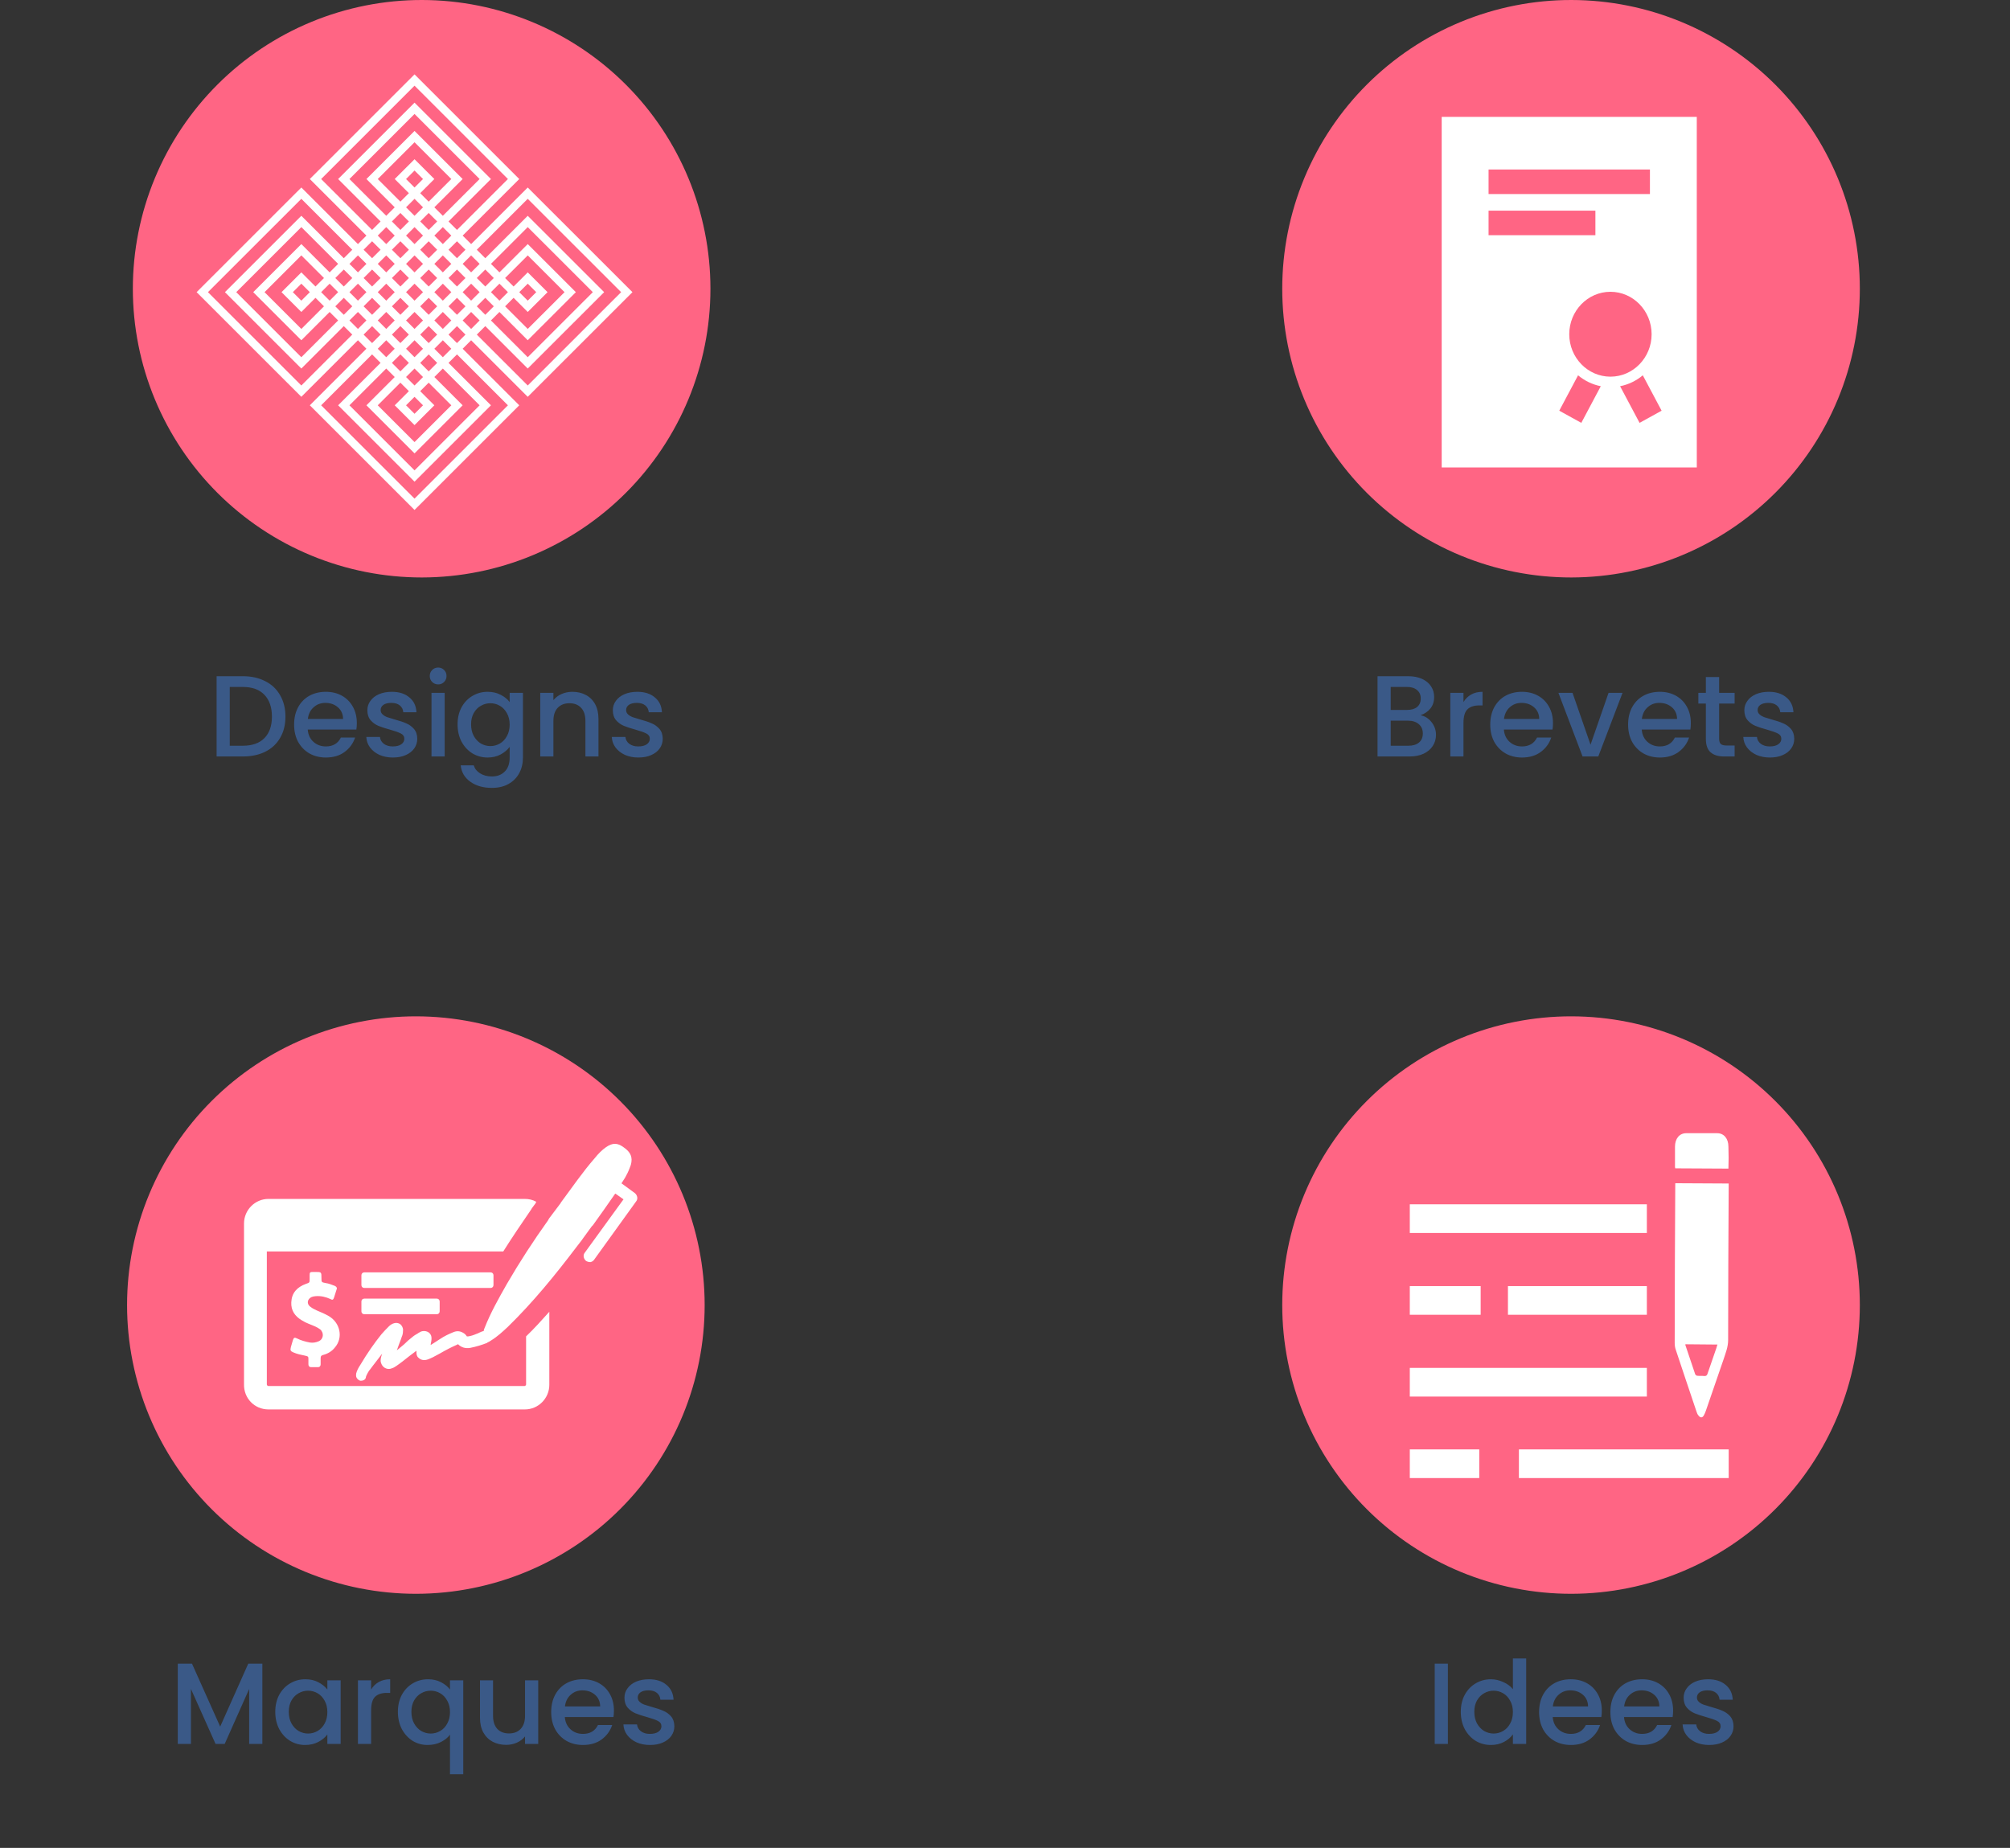 <svg width="348" height="320" viewBox="0 0 348 320" fill="none" xmlns="http://www.w3.org/2000/svg">
<rect x="0" y="0" width="348" height="320" fill="#333333" stroke="none"/>
<path d="M250.68 288.1V302H248.4V288.1H250.68ZM252.914 296.44C252.914 295.333 253.14 294.353 253.594 293.5C254.06 292.647 254.687 291.987 255.474 291.52C256.274 291.04 257.16 290.8 258.134 290.8C258.854 290.8 259.56 290.96 260.254 291.28C260.96 291.587 261.52 292 261.934 292.52V287.2H264.234V302H261.934V300.34C261.56 300.873 261.04 301.313 260.374 301.66C259.72 302.007 258.967 302.18 258.114 302.18C257.154 302.18 256.274 301.94 255.474 301.46C254.687 300.967 254.06 300.287 253.594 299.42C253.14 298.54 252.914 297.547 252.914 296.44ZM261.934 296.48C261.934 295.72 261.774 295.06 261.454 294.5C261.147 293.94 260.74 293.513 260.234 293.22C259.727 292.927 259.18 292.78 258.594 292.78C258.007 292.78 257.46 292.927 256.954 293.22C256.447 293.5 256.034 293.92 255.714 294.48C255.407 295.027 255.254 295.68 255.254 296.44C255.254 297.2 255.407 297.867 255.714 298.44C256.034 299.013 256.447 299.453 256.954 299.76C257.474 300.053 258.02 300.2 258.594 300.2C259.18 300.2 259.727 300.053 260.234 299.76C260.74 299.467 261.147 299.04 261.454 298.48C261.774 297.907 261.934 297.24 261.934 296.48ZM277.329 296.22C277.329 296.633 277.302 297.007 277.249 297.34H268.829C268.895 298.22 269.222 298.927 269.809 299.46C270.395 299.993 271.115 300.26 271.969 300.26C273.195 300.26 274.062 299.747 274.569 298.72H277.029C276.695 299.733 276.089 300.567 275.209 301.22C274.342 301.86 273.262 302.18 271.969 302.18C270.915 302.18 269.969 301.947 269.129 301.48C268.302 301 267.649 300.333 267.169 299.48C266.702 298.613 266.469 297.613 266.469 296.48C266.469 295.347 266.695 294.353 267.149 293.5C267.615 292.633 268.262 291.967 269.089 291.5C269.929 291.033 270.889 290.8 271.969 290.8C273.009 290.8 273.935 291.027 274.749 291.48C275.562 291.933 276.195 292.573 276.649 293.4C277.102 294.213 277.329 295.153 277.329 296.22ZM274.949 295.5C274.935 294.66 274.635 293.987 274.049 293.48C273.462 292.973 272.735 292.72 271.869 292.72C271.082 292.72 270.409 292.973 269.849 293.48C269.289 293.973 268.955 294.647 268.849 295.5H274.949ZM289.672 296.22C289.672 296.633 289.646 297.007 289.592 297.34H281.172C281.239 298.22 281.566 298.927 282.152 299.46C282.739 299.993 283.459 300.26 284.312 300.26C285.539 300.26 286.406 299.747 286.912 298.72H289.372C289.039 299.733 288.432 300.567 287.552 301.22C286.686 301.86 285.606 302.18 284.312 302.18C283.259 302.18 282.312 301.947 281.472 301.48C280.646 301 279.992 300.333 279.512 299.48C279.046 298.613 278.812 297.613 278.812 296.48C278.812 295.347 279.039 294.353 279.492 293.5C279.959 292.633 280.606 291.967 281.432 291.5C282.272 291.033 283.232 290.8 284.312 290.8C285.352 290.8 286.279 291.027 287.092 291.48C287.906 291.933 288.539 292.573 288.992 293.4C289.446 294.213 289.672 295.153 289.672 296.22ZM287.292 295.5C287.279 294.66 286.979 293.987 286.392 293.48C285.806 292.973 285.079 292.72 284.212 292.72C283.426 292.72 282.752 292.973 282.192 293.48C281.632 293.973 281.299 294.647 281.192 295.5H287.292ZM295.916 302.18C295.049 302.18 294.269 302.027 293.576 301.72C292.896 301.4 292.356 300.973 291.956 300.44C291.556 299.893 291.343 299.287 291.316 298.62H293.676C293.716 299.087 293.936 299.48 294.336 299.8C294.749 300.107 295.263 300.26 295.876 300.26C296.516 300.26 297.009 300.14 297.356 299.9C297.716 299.647 297.896 299.327 297.896 298.94C297.896 298.527 297.696 298.22 297.296 298.02C296.909 297.82 296.289 297.6 295.436 297.36C294.609 297.133 293.936 296.913 293.416 296.7C292.896 296.487 292.443 296.16 292.056 295.72C291.683 295.28 291.496 294.7 291.496 293.98C291.496 293.393 291.669 292.86 292.016 292.38C292.363 291.887 292.856 291.5 293.496 291.22C294.149 290.94 294.896 290.8 295.736 290.8C296.989 290.8 297.996 291.12 298.756 291.76C299.529 292.387 299.943 293.247 299.996 294.34H297.716C297.676 293.847 297.476 293.453 297.116 293.16C296.756 292.867 296.269 292.72 295.656 292.72C295.056 292.72 294.596 292.833 294.276 293.06C293.956 293.287 293.796 293.587 293.796 293.96C293.796 294.253 293.903 294.5 294.116 294.7C294.329 294.9 294.589 295.06 294.896 295.18C295.203 295.287 295.656 295.427 296.256 295.6C297.056 295.813 297.709 296.033 298.216 296.26C298.736 296.473 299.183 296.793 299.556 297.22C299.929 297.647 300.123 298.213 300.136 298.92C300.136 299.547 299.963 300.107 299.616 300.6C299.269 301.093 298.776 301.48 298.136 301.76C297.509 302.04 296.769 302.18 295.916 302.18Z" fill="#3A5987"/>
<path d="M272.072 176C265.499 175.993 258.989 177.281 252.915 179.79C246.84 182.299 241.32 185.981 236.669 190.625C232.019 195.268 228.33 200.783 225.813 206.853C223.296 212.923 222 219.429 222 226C222 232.571 223.296 239.077 225.813 245.147C228.33 251.217 232.019 256.731 236.669 261.375C241.319 266.019 246.84 269.7 252.914 272.21C258.989 274.719 265.499 276.007 272.072 276H272.072C285.322 275.977 298.021 270.698 307.382 261.324C316.743 251.95 322 239.246 322 226C322 212.754 316.743 200.05 307.382 190.676C298.021 181.302 285.322 176.023 272.072 176V176Z" fill="#FF6584"/>
<path d="M290.046 204.999C289.997 215.609 289.948 221.985 289.948 232.547C289.948 232.936 289.997 233.374 290.143 233.764C291.312 237.317 292.529 240.87 293.697 244.374C293.795 244.666 293.892 244.958 294.087 245.153C294.379 245.542 294.72 245.542 294.963 245.153C295.109 244.91 295.255 244.569 295.353 244.277C296.375 241.308 297.398 238.339 298.42 235.37C298.761 234.299 299.199 233.277 299.199 232.06C299.199 221.742 299.248 215.658 299.296 205.291C299.296 205.145 299.296 204.999 299.296 204.95C296.229 204.95 293.162 204.901 290.095 204.901C290.046 204.901 290.046 204.95 290.046 204.999ZM297.349 232.839C297.3 233.034 297.203 233.228 297.154 233.472C296.667 234.932 296.132 236.392 295.645 237.852C295.548 238.193 295.401 238.29 295.109 238.29C294.671 238.242 294.282 238.29 293.843 238.242C293.746 238.242 293.551 238.096 293.503 237.998C292.918 236.295 292.383 234.64 291.799 232.936C291.799 232.888 291.799 232.839 291.799 232.79C293.6 232.79 295.45 232.839 297.349 232.839Z" fill="white"/>
<path d="M299.248 202.37C296.132 202.37 293.114 202.322 290.047 202.322C290.047 202.273 289.998 202.176 289.998 202.078C289.998 200.91 289.998 199.742 289.998 198.574C289.998 197.163 290.777 196.238 291.945 196.238C293.747 196.238 295.5 196.238 297.301 196.238C298.469 196.238 299.248 197.163 299.248 198.574C299.297 199.888 299.297 201.154 299.248 202.37Z" fill="white"/>
<path d="M285.128 208.552H244.085V213.516H285.128V208.552Z" fill="white"/>
<path d="M256.354 222.715H244.085V227.68H256.354V222.715Z" fill="white"/>
<path d="M285.128 222.715H261.077V227.68H285.128V222.715Z" fill="white"/>
<path d="M285.128 236.879H244.085V241.843H285.128V236.879Z" fill="white"/>
<path d="M299.297 250.994H262.976V255.958H299.297V250.994Z" fill="white"/>
<path d="M256.111 250.994H244.085V255.958H256.111V250.994Z" fill="white"/>
<path d="M45.421 288.1V302H43.141V292.48L38.901 302H37.321L33.061 292.48V302H30.781V288.1H33.241L38.121 299L42.981 288.1H45.421ZM47.658 296.44C47.658 295.333 47.885 294.353 48.338 293.5C48.805 292.647 49.431 291.987 50.218 291.52C51.018 291.04 51.898 290.8 52.858 290.8C53.725 290.8 54.478 290.973 55.118 291.32C55.771 291.653 56.291 292.073 56.678 292.58V290.98H58.978V302H56.678V300.36C56.291 300.88 55.765 301.313 55.098 301.66C54.431 302.007 53.671 302.18 52.818 302.18C51.871 302.18 51.005 301.94 50.218 301.46C49.431 300.967 48.805 300.287 48.338 299.42C47.885 298.54 47.658 297.547 47.658 296.44ZM56.678 296.48C56.678 295.72 56.518 295.06 56.198 294.5C55.891 293.94 55.485 293.513 54.978 293.22C54.471 292.927 53.925 292.78 53.338 292.78C52.751 292.78 52.205 292.927 51.698 293.22C51.191 293.5 50.778 293.92 50.458 294.48C50.151 295.027 49.998 295.68 49.998 296.44C49.998 297.2 50.151 297.867 50.458 298.44C50.778 299.013 51.191 299.453 51.698 299.76C52.218 300.053 52.765 300.2 53.338 300.2C53.925 300.2 54.471 300.053 54.978 299.76C55.485 299.467 55.891 299.04 56.198 298.48C56.518 297.907 56.678 297.24 56.678 296.48ZM64.253 292.58C64.586 292.02 65.026 291.587 65.573 291.28C66.133 290.96 66.793 290.8 67.553 290.8V293.16H66.973C66.079 293.16 65.399 293.387 64.933 293.84C64.479 294.293 64.253 295.08 64.253 296.2V302H61.973V290.98H64.253V292.58ZM68.888 296.44C68.888 295.333 69.115 294.353 69.568 293.5C70.035 292.647 70.662 291.987 71.448 291.52C72.248 291.04 73.135 290.8 74.108 290.8C74.962 290.8 75.715 290.973 76.368 291.32C77.035 291.667 77.548 292.087 77.908 292.58V290.98H80.208V307.24H77.908V300.4C77.548 300.893 77.028 301.313 76.348 301.66C75.668 302.007 74.895 302.18 74.028 302.18C73.082 302.18 72.215 301.94 71.428 301.46C70.655 300.967 70.035 300.287 69.568 299.42C69.115 298.54 68.888 297.547 68.888 296.44ZM77.908 296.48C77.908 295.72 77.748 295.06 77.428 294.5C77.122 293.94 76.715 293.513 76.208 293.22C75.702 292.927 75.155 292.78 74.568 292.78C73.982 292.78 73.435 292.927 72.928 293.22C72.422 293.5 72.008 293.92 71.688 294.48C71.382 295.027 71.228 295.68 71.228 296.44C71.228 297.2 71.382 297.867 71.688 298.44C72.008 299.013 72.422 299.453 72.928 299.76C73.448 300.053 73.995 300.2 74.568 300.2C75.155 300.2 75.702 300.053 76.208 299.76C76.715 299.467 77.122 299.04 77.428 298.48C77.748 297.907 77.908 297.24 77.908 296.48ZM93.183 290.98V302H90.903V300.7C90.543 301.153 90.07 301.513 89.483 301.78C88.91 302.033 88.296 302.16 87.643 302.16C86.776 302.16 85.996 301.98 85.303 301.62C84.623 301.26 84.083 300.727 83.683 300.02C83.296 299.313 83.103 298.46 83.103 297.46V290.98H85.363V297.12C85.363 298.107 85.61 298.867 86.103 299.4C86.597 299.92 87.27 300.18 88.123 300.18C88.977 300.18 89.65 299.92 90.143 299.4C90.65 298.867 90.903 298.107 90.903 297.12V290.98H93.183ZM106.291 296.22C106.291 296.633 106.265 297.007 106.211 297.34H97.791C97.858 298.22 98.185 298.927 98.771 299.46C99.358 299.993 100.078 300.26 100.931 300.26C102.158 300.26 103.025 299.747 103.531 298.72H105.991C105.658 299.733 105.051 300.567 104.171 301.22C103.305 301.86 102.225 302.18 100.931 302.18C99.878 302.18 98.931 301.947 98.091 301.48C97.265 301 96.611 300.333 96.131 299.48C95.665 298.613 95.431 297.613 95.431 296.48C95.431 295.347 95.658 294.353 96.111 293.5C96.578 292.633 97.225 291.967 98.051 291.5C98.891 291.033 99.851 290.8 100.931 290.8C101.971 290.8 102.898 291.027 103.711 291.48C104.525 291.933 105.158 292.573 105.611 293.4C106.065 294.213 106.291 295.153 106.291 296.22ZM103.911 295.5C103.898 294.66 103.598 293.987 103.011 293.48C102.425 292.973 101.698 292.72 100.831 292.72C100.045 292.72 99.371 292.973 98.811 293.48C98.251 293.973 97.918 294.647 97.811 295.5H103.911ZM112.535 302.18C111.668 302.18 110.888 302.027 110.195 301.72C109.515 301.4 108.975 300.973 108.575 300.44C108.175 299.893 107.962 299.287 107.935 298.62H110.295C110.335 299.087 110.555 299.48 110.955 299.8C111.368 300.107 111.882 300.26 112.495 300.26C113.135 300.26 113.628 300.14 113.975 299.9C114.335 299.647 114.515 299.327 114.515 298.94C114.515 298.527 114.315 298.22 113.915 298.02C113.528 297.82 112.908 297.6 112.055 297.36C111.228 297.133 110.555 296.913 110.035 296.7C109.515 296.487 109.062 296.16 108.675 295.72C108.302 295.28 108.115 294.7 108.115 293.98C108.115 293.393 108.288 292.86 108.635 292.38C108.982 291.887 109.475 291.5 110.115 291.22C110.768 290.94 111.515 290.8 112.355 290.8C113.608 290.8 114.615 291.12 115.375 291.76C116.148 292.387 116.562 293.247 116.615 294.34H114.335C114.295 293.847 114.095 293.453 113.735 293.16C113.375 292.867 112.888 292.72 112.275 292.72C111.675 292.72 111.215 292.833 110.895 293.06C110.575 293.287 110.415 293.587 110.415 293.96C110.415 294.253 110.522 294.5 110.735 294.7C110.948 294.9 111.208 295.06 111.515 295.18C111.822 295.287 112.275 295.427 112.875 295.6C113.675 295.813 114.328 296.033 114.835 296.26C115.355 296.473 115.802 296.793 116.175 297.22C116.548 297.647 116.742 298.213 116.755 298.92C116.755 299.547 116.582 300.107 116.235 300.6C115.888 301.093 115.395 301.48 114.755 301.76C114.128 302.04 113.388 302.18 112.535 302.18Z" fill="#3A5987"/>
<path d="M72.072 176C65.499 175.993 58.989 177.281 52.915 179.79C46.84 182.299 41.32 185.981 36.669 190.625C32.019 195.268 28.33 200.783 25.813 206.853C23.296 212.923 22 219.429 22 226C22 232.571 23.296 239.077 25.812 245.147C28.329 251.217 32.019 256.731 36.669 261.375C41.319 266.019 46.84 269.7 52.914 272.21C58.989 274.719 65.499 276.007 72.072 276H72.072C85.322 275.977 98.021 270.698 107.382 261.324C116.743 251.95 122 239.246 122 226C122 212.754 116.743 200.05 107.382 190.676C98.021 181.302 85.322 176.023 72.072 176V176Z" fill="#FF6584"/>
<path d="M55.514 235.19C55.514 235.545 55.514 235.9 55.514 236.256C55.514 236.54 55.373 236.753 55.02 236.753C54.667 236.753 54.244 236.753 53.891 236.753C53.538 236.753 53.397 236.54 53.397 236.256C53.397 235.972 53.397 235.758 53.397 235.474C53.397 234.906 53.397 234.906 52.832 234.763C52.127 234.621 51.421 234.479 50.786 234.195C50.292 233.982 50.221 233.84 50.362 233.271C50.503 232.845 50.574 232.489 50.715 232.063C50.856 231.637 50.997 231.566 51.421 231.779C52.127 232.134 52.903 232.347 53.679 232.489C54.173 232.561 54.667 232.489 55.161 232.276C56.008 231.921 56.149 230.855 55.444 230.215C55.161 230.002 54.879 229.86 54.597 229.718C53.82 229.363 53.044 229.15 52.268 228.652C51.068 227.941 50.362 226.947 50.433 225.525C50.503 223.891 51.421 222.896 52.974 222.328C53.609 222.114 53.609 222.114 53.609 221.475C53.609 221.262 53.609 221.048 53.609 220.835C53.609 220.338 53.679 220.267 54.173 220.267C54.314 220.267 54.456 220.267 54.597 220.267C55.655 220.267 55.655 220.267 55.655 221.333C55.655 222.043 55.655 222.043 56.361 222.185C56.926 222.257 57.42 222.47 57.984 222.683C58.267 222.825 58.408 223.038 58.267 223.322C58.125 223.749 57.984 224.246 57.843 224.673C57.702 225.099 57.561 225.17 57.208 224.957C56.432 224.602 55.585 224.388 54.667 224.459C54.456 224.459 54.173 224.531 53.962 224.602C53.185 224.957 53.044 225.81 53.75 226.307C54.103 226.591 54.456 226.733 54.879 226.947C55.585 227.231 56.22 227.515 56.855 227.87C58.902 229.007 59.466 231.637 57.984 233.342C57.49 233.982 56.785 234.408 56.008 234.621C55.655 234.692 55.514 234.835 55.514 235.19ZM63.066 223.038H84.944C85.226 223.038 85.438 222.825 85.438 222.541V220.835C85.438 220.551 85.226 220.338 84.944 220.338H63.066C62.783 220.338 62.572 220.551 62.572 220.835V222.541C62.572 222.825 62.783 223.038 63.066 223.038ZM62.572 227.089C62.572 227.373 62.783 227.586 63.066 227.586H75.628C75.91 227.586 76.122 227.373 76.122 227.089V225.383C76.122 225.099 75.91 224.886 75.628 224.886H63.066C62.783 224.886 62.572 225.099 62.572 225.383V227.089ZM46.481 244.073H90.872C93.201 244.073 95.106 242.154 95.106 239.809V227.16C93.836 228.581 92.495 230.073 91.084 231.424V239.738C91.084 239.88 90.942 240.022 90.801 240.022H46.481C46.34 240.022 46.198 239.88 46.198 239.738V216.714H87.132C88.614 214.369 90.237 211.953 92.001 209.394C92.001 209.323 92.072 209.323 92.072 209.252L92.495 208.684C92.636 208.542 92.707 208.399 92.777 208.257L92.848 208.115C92.213 207.76 91.578 207.618 90.801 207.618H46.481C44.152 207.618 42.246 209.536 42.246 211.881V239.667C42.176 242.154 44.081 244.073 46.481 244.073ZM87.767 222.328C86.355 224.815 84.944 227.302 83.885 230.002C83.814 230.144 83.744 230.358 83.744 230.5C83.673 230.5 83.532 230.571 83.462 230.571C83.32 230.642 83.109 230.713 82.968 230.784C82.897 230.855 82.756 230.855 82.685 230.926L82.474 230.997C81.98 231.21 81.556 231.352 81.062 231.424C80.992 231.424 80.992 231.424 80.921 231.424C80.85 231.424 80.78 231.424 80.78 231.352C80.639 231.139 80.427 230.926 80.145 230.784C79.651 230.5 79.086 230.429 78.451 230.713C77.745 230.997 76.969 231.352 76.122 231.921C75.769 232.134 75.487 232.347 75.134 232.561C74.922 232.703 74.781 232.774 74.569 232.916C74.569 232.845 74.569 232.845 74.569 232.774C74.64 232.418 74.71 232.134 74.71 231.779C74.71 231.424 74.64 231.139 74.358 230.855C74.146 230.642 73.793 230.5 73.44 230.5C73.299 230.5 72.946 230.5 72.664 230.713L72.523 230.784C72.24 230.997 71.887 231.139 71.534 231.424C70.97 231.85 70.405 232.347 69.911 232.845C69.488 233.2 69.135 233.484 68.712 233.84C68.853 233.484 68.923 233.2 69.064 232.845C69.206 232.418 69.417 231.992 69.558 231.495C69.7 231.21 69.77 230.855 69.77 230.5C69.841 230.144 69.7 229.789 69.488 229.505C69.206 229.15 68.712 229.007 68.218 229.15C67.935 229.221 67.582 229.434 67.371 229.647L67.3 229.718C66.877 230.144 66.453 230.571 66.03 231.068C64.83 232.561 63.63 234.266 62.36 236.398C62.078 236.824 61.795 237.322 61.654 237.89C61.654 237.961 61.654 238.032 61.654 238.103C61.584 238.53 61.936 238.956 62.36 239.098C62.43 239.098 62.501 239.098 62.572 239.098C62.925 239.098 63.277 238.885 63.348 238.53V238.459L63.419 238.245C63.489 238.103 63.56 237.961 63.63 237.819C63.771 237.606 63.842 237.393 64.054 237.18L64.477 236.611C65.042 235.9 65.606 235.119 66.171 234.408C66.1 234.55 66.1 234.692 66.03 234.835C65.959 235.119 65.818 235.545 65.959 235.972C66.171 236.753 66.877 237.18 67.582 237.037C67.794 236.966 68.076 236.895 68.288 236.753C68.782 236.469 69.206 236.114 69.7 235.758C70.476 235.119 71.252 234.55 72.099 233.911C72.099 233.982 72.099 234.053 72.099 234.124C72.099 234.55 72.17 234.906 72.452 235.119C72.805 235.474 73.299 235.616 73.864 235.474C74.216 235.403 74.569 235.19 74.922 235.048C75.346 234.835 75.698 234.621 76.122 234.408C76.616 234.124 77.11 233.84 77.674 233.555C78.098 233.342 78.521 233.129 79.015 232.916L79.298 232.774C79.862 233.342 80.568 233.555 81.415 233.413C82.474 233.2 83.391 232.916 84.308 232.561C84.308 232.561 84.379 232.561 84.379 232.489C84.591 232.418 84.802 232.276 85.014 232.134C86.073 231.495 86.99 230.642 87.908 229.789C92.283 225.525 96.094 220.835 99.764 216.003C100.117 215.577 100.399 215.15 100.752 214.724C100.823 214.653 100.823 214.582 100.893 214.511L102.446 212.379C102.517 212.308 102.587 212.237 102.658 212.166C103.928 210.389 105.199 208.613 106.469 206.765L106.539 206.694L107.951 207.689L101.246 216.927C100.893 217.353 101.035 217.993 101.458 218.348C101.67 218.49 101.952 218.561 102.234 218.561C102.517 218.49 102.728 218.348 102.87 218.135L110.139 208.044C110.492 207.618 110.35 206.978 109.927 206.623L107.598 204.917L108.233 203.922C108.516 203.425 108.798 202.857 109.01 202.288C109.08 202.075 109.151 201.933 109.221 201.72C109.574 200.44 109.221 199.517 107.951 198.664C106.892 197.882 106.045 197.882 104.916 198.664C104.21 199.161 103.575 199.801 103.011 200.512C100.893 202.928 99.058 205.628 97.153 208.186C97.082 208.257 97.082 208.257 97.082 208.328L95.53 210.389C95.459 210.46 95.389 210.602 95.318 210.673C95.177 210.816 95.106 210.958 94.965 211.171L94.895 211.313C92.354 214.866 89.954 218.561 87.767 222.328Z" fill="white"/>
<path d="M245.94 123.86C246.687 123.993 247.32 124.387 247.84 125.04C248.36 125.693 248.62 126.433 248.62 127.26C248.62 127.967 248.433 128.607 248.06 129.18C247.7 129.74 247.173 130.187 246.48 130.52C245.787 130.84 244.98 131 244.06 131H238.5V117.1H243.8C244.747 117.1 245.56 117.26 246.24 117.58C246.92 117.9 247.433 118.333 247.78 118.88C248.127 119.413 248.3 120.013 248.3 120.68C248.3 121.48 248.087 122.147 247.66 122.68C247.233 123.213 246.66 123.607 245.94 123.86ZM240.78 122.94H243.6C244.347 122.94 244.927 122.773 245.34 122.44C245.767 122.093 245.98 121.6 245.98 120.96C245.98 120.333 245.767 119.847 245.34 119.5C244.927 119.14 244.347 118.96 243.6 118.96H240.78V122.94ZM243.86 129.14C244.633 129.14 245.24 128.953 245.68 128.58C246.12 128.207 246.34 127.687 246.34 127.02C246.34 126.34 246.107 125.8 245.64 125.4C245.173 125 244.553 124.8 243.78 124.8H240.78V129.14H243.86ZM253.378 121.58C253.711 121.02 254.151 120.587 254.698 120.28C255.258 119.96 255.918 119.8 256.678 119.8V122.16H256.098C255.204 122.16 254.524 122.387 254.058 122.84C253.604 123.293 253.378 124.08 253.378 125.2V131H251.098V119.98H253.378V121.58ZM268.873 125.22C268.873 125.633 268.847 126.007 268.793 126.34H260.373C260.44 127.22 260.767 127.927 261.353 128.46C261.94 128.993 262.66 129.26 263.513 129.26C264.74 129.26 265.607 128.747 266.113 127.72H268.573C268.24 128.733 267.633 129.567 266.753 130.22C265.887 130.86 264.807 131.18 263.513 131.18C262.46 131.18 261.513 130.947 260.673 130.48C259.847 130 259.193 129.333 258.713 128.48C258.247 127.613 258.013 126.613 258.013 125.48C258.013 124.347 258.24 123.353 258.693 122.5C259.16 121.633 259.807 120.967 260.633 120.5C261.473 120.033 262.433 119.8 263.513 119.8C264.553 119.8 265.48 120.027 266.293 120.48C267.107 120.933 267.74 121.573 268.193 122.4C268.647 123.213 268.873 124.153 268.873 125.22ZM266.493 124.5C266.48 123.66 266.18 122.987 265.593 122.48C265.007 121.973 264.28 121.72 263.413 121.72C262.627 121.72 261.953 121.973 261.393 122.48C260.833 122.973 260.5 123.647 260.393 124.5H266.493ZM275.377 128.96L278.497 119.98H280.917L276.717 131H273.997L269.817 119.98H272.257L275.377 128.96ZM292.741 125.22C292.741 125.633 292.714 126.007 292.661 126.34H284.241C284.307 127.22 284.634 127.927 285.221 128.46C285.807 128.993 286.527 129.26 287.381 129.26C288.607 129.26 289.474 128.747 289.981 127.72H292.441C292.107 128.733 291.501 129.567 290.621 130.22C289.754 130.86 288.674 131.18 287.381 131.18C286.327 131.18 285.381 130.947 284.541 130.48C283.714 130 283.061 129.333 282.581 128.48C282.114 127.613 281.881 126.613 281.881 125.48C281.881 124.347 282.107 123.353 282.561 122.5C283.027 121.633 283.674 120.967 284.501 120.5C285.341 120.033 286.301 119.8 287.381 119.8C288.421 119.8 289.347 120.027 290.161 120.48C290.974 120.933 291.607 121.573 292.061 122.4C292.514 123.213 292.741 124.153 292.741 125.22ZM290.361 124.5C290.347 123.66 290.047 122.987 289.461 122.48C288.874 121.973 288.147 121.72 287.281 121.72C286.494 121.72 285.821 121.973 285.261 122.48C284.701 122.973 284.367 123.647 284.261 124.5H290.361ZM297.644 121.84V127.94C297.644 128.353 297.738 128.653 297.924 128.84C298.124 129.013 298.458 129.1 298.924 129.1H300.324V131H298.524C297.498 131 296.711 130.76 296.164 130.28C295.618 129.8 295.344 129.02 295.344 127.94V121.84H294.044V119.98H295.344V117.24H297.644V119.98H300.324V121.84H297.644ZM306.426 131.18C305.559 131.18 304.779 131.027 304.086 130.72C303.406 130.4 302.866 129.973 302.466 129.44C302.066 128.893 301.852 128.287 301.826 127.62H304.186C304.226 128.087 304.446 128.48 304.846 128.8C305.259 129.107 305.772 129.26 306.386 129.26C307.026 129.26 307.519 129.14 307.866 128.9C308.226 128.647 308.406 128.327 308.406 127.94C308.406 127.527 308.206 127.22 307.806 127.02C307.419 126.82 306.799 126.6 305.946 126.36C305.119 126.133 304.446 125.913 303.926 125.7C303.406 125.487 302.952 125.16 302.566 124.72C302.192 124.28 302.006 123.7 302.006 122.98C302.006 122.393 302.179 121.86 302.526 121.38C302.872 120.887 303.366 120.5 304.006 120.22C304.659 119.94 305.406 119.8 306.246 119.8C307.499 119.8 308.506 120.12 309.266 120.76C310.039 121.387 310.452 122.247 310.506 123.34H308.226C308.186 122.847 307.986 122.453 307.626 122.16C307.266 121.867 306.779 121.72 306.166 121.72C305.566 121.72 305.106 121.833 304.786 122.06C304.466 122.287 304.306 122.587 304.306 122.96C304.306 123.253 304.412 123.5 304.626 123.7C304.839 123.9 305.099 124.06 305.406 124.18C305.712 124.287 306.166 124.427 306.766 124.6C307.566 124.813 308.219 125.033 308.726 125.26C309.246 125.473 309.692 125.793 310.066 126.22C310.439 126.647 310.632 127.213 310.646 127.92C310.646 128.547 310.472 129.107 310.126 129.6C309.779 130.093 309.286 130.48 308.646 130.76C308.019 131.04 307.279 131.18 306.426 131.18Z" fill="#3A5987"/>
<path d="M272.072 3.13315e-05C265.499 -0.007 258.989 1.281 252.915 3.79C246.84 6.299 241.32 9.981 236.669 14.625C232.019 19.268 228.33 24.783 225.813 30.853C223.296 36.923 222 43.429 222 50C222 56.571 223.296 63.077 225.813 69.147C228.33 75.217 232.019 80.731 236.669 85.375C241.319 90.019 246.84 93.7 252.914 96.21C258.989 98.719 265.499 100.007 272.072 100H272.072C285.322 99.977 298.021 94.698 307.382 85.324C316.743 75.95 322 63.245 322 50C322 36.754 316.743 24.05 307.382 14.676C298.021 5.302 285.322 0.023 272.072 3.13315e-05V3.13315e-05Z" fill="#FF6584"/>
<path d="M293.771 20.238L249.606 20.244V80.951H293.775L293.771 20.238ZM257.721 29.351H285.66V33.6H257.721V29.351ZM257.721 36.483H276.219V40.733H257.721V36.483ZM273.778 73.227L269.962 71.121L273.218 64.992C274.337 65.93 275.68 66.591 277.15 66.88L273.778 73.227ZM271.692 57.879C271.692 53.826 274.891 50.529 278.822 50.529C282.753 50.529 285.951 53.827 285.951 57.879C285.951 61.931 282.753 65.228 278.822 65.228C274.891 65.228 271.692 61.931 271.692 57.879ZM283.865 73.227L280.494 66.881C281.964 66.592 283.306 65.931 284.425 64.993L287.682 71.122L283.865 73.227Z" fill="white"/>
<path d="M42.04 117.1C43.52 117.1 44.813 117.387 45.92 117.96C47.04 118.52 47.9 119.333 48.5 120.4C49.113 121.453 49.42 122.687 49.42 124.1C49.42 125.513 49.113 126.74 48.5 127.78C47.9 128.82 47.04 129.62 45.92 130.18C44.813 130.727 43.52 131 42.04 131H37.5V117.1H42.04ZM42.04 129.14C43.667 129.14 44.913 128.7 45.78 127.82C46.647 126.94 47.08 125.7 47.08 124.1C47.08 122.487 46.647 121.227 45.78 120.32C44.913 119.413 43.667 118.96 42.04 118.96H39.78V129.14H42.04ZM61.78 125.22C61.78 125.633 61.753 126.007 61.7 126.34H53.28C53.346 127.22 53.673 127.927 54.26 128.46C54.846 128.993 55.566 129.26 56.42 129.26C57.646 129.26 58.513 128.747 59.02 127.72H61.48C61.146 128.733 60.54 129.567 59.66 130.22C58.793 130.86 57.713 131.18 56.42 131.18C55.366 131.18 54.42 130.947 53.58 130.48C52.753 130 52.1 129.333 51.62 128.48C51.153 127.613 50.92 126.613 50.92 125.48C50.92 124.347 51.146 123.353 51.6 122.5C52.066 121.633 52.713 120.967 53.54 120.5C54.38 120.033 55.34 119.8 56.42 119.8C57.46 119.8 58.386 120.027 59.2 120.48C60.013 120.933 60.646 121.573 61.1 122.4C61.553 123.213 61.78 124.153 61.78 125.22ZM59.4 124.5C59.386 123.66 59.086 122.987 58.5 122.48C57.913 121.973 57.186 121.72 56.32 121.72C55.533 121.72 54.86 121.973 54.3 122.48C53.74 122.973 53.406 123.647 53.3 124.5H59.4ZM68.023 131.18C67.157 131.18 66.377 131.027 65.683 130.72C65.003 130.4 64.463 129.973 64.063 129.44C63.663 128.893 63.45 128.287 63.423 127.62H65.783C65.823 128.087 66.043 128.48 66.443 128.8C66.857 129.107 67.37 129.26 67.983 129.26C68.623 129.26 69.117 129.14 69.463 128.9C69.823 128.647 70.003 128.327 70.003 127.94C70.003 127.527 69.803 127.22 69.403 127.02C69.017 126.82 68.397 126.6 67.543 126.36C66.717 126.133 66.043 125.913 65.523 125.7C65.003 125.487 64.55 125.16 64.163 124.72C63.79 124.28 63.603 123.7 63.603 122.98C63.603 122.393 63.777 121.86 64.123 121.38C64.47 120.887 64.963 120.5 65.603 120.22C66.257 119.94 67.003 119.8 67.843 119.8C69.097 119.8 70.103 120.12 70.863 120.76C71.637 121.387 72.05 122.247 72.103 123.34H69.823C69.783 122.847 69.583 122.453 69.223 122.16C68.863 121.867 68.377 121.72 67.763 121.72C67.163 121.72 66.703 121.833 66.383 122.06C66.063 122.287 65.903 122.587 65.903 122.96C65.903 123.253 66.01 123.5 66.223 123.7C66.437 123.9 66.697 124.06 67.003 124.18C67.31 124.287 67.763 124.427 68.363 124.6C69.163 124.813 69.817 125.033 70.323 125.26C70.843 125.473 71.29 125.793 71.663 126.22C72.037 126.647 72.23 127.213 72.243 127.92C72.243 128.547 72.07 129.107 71.723 129.6C71.377 130.093 70.883 130.48 70.243 130.76C69.617 131.04 68.877 131.18 68.023 131.18ZM75.867 118.52C75.454 118.52 75.107 118.38 74.827 118.1C74.547 117.82 74.407 117.473 74.407 117.06C74.407 116.647 74.547 116.3 74.827 116.02C75.107 115.74 75.454 115.6 75.867 115.6C76.267 115.6 76.607 115.74 76.887 116.02C77.167 116.3 77.307 116.647 77.307 117.06C77.307 117.473 77.167 117.82 76.887 118.1C76.607 118.38 76.267 118.52 75.867 118.52ZM76.987 119.98V131H74.707V119.98H76.987ZM84.421 119.8C85.274 119.8 86.027 119.973 86.68 120.32C87.347 120.653 87.867 121.073 88.24 121.58V119.98H90.54V131.18C90.54 132.193 90.327 133.093 89.9 133.88C89.474 134.68 88.854 135.307 88.04 135.76C87.24 136.213 86.281 136.44 85.16 136.44C83.667 136.44 82.427 136.087 81.441 135.38C80.454 134.687 79.894 133.74 79.76 132.54H82.02C82.194 133.113 82.561 133.573 83.121 133.92C83.694 134.28 84.374 134.46 85.16 134.46C86.081 134.46 86.82 134.18 87.38 133.62C87.954 133.06 88.24 132.247 88.24 131.18V129.34C87.854 129.86 87.327 130.3 86.66 130.66C86.007 131.007 85.26 131.18 84.421 131.18C83.46 131.18 82.581 130.94 81.781 130.46C80.994 129.967 80.367 129.287 79.9 128.42C79.447 127.54 79.221 126.547 79.221 125.44C79.221 124.333 79.447 123.353 79.9 122.5C80.367 121.647 80.994 120.987 81.781 120.52C82.581 120.04 83.46 119.8 84.421 119.8ZM88.24 125.48C88.24 124.72 88.081 124.06 87.76 123.5C87.454 122.94 87.047 122.513 86.54 122.22C86.034 121.927 85.487 121.78 84.9 121.78C84.314 121.78 83.767 121.927 83.26 122.22C82.754 122.5 82.341 122.92 82.02 123.48C81.714 124.027 81.561 124.68 81.561 125.44C81.561 126.2 81.714 126.867 82.02 127.44C82.341 128.013 82.754 128.453 83.26 128.76C83.781 129.053 84.327 129.2 84.9 129.2C85.487 129.2 86.034 129.053 86.54 128.76C87.047 128.467 87.454 128.04 87.76 127.48C88.081 126.907 88.24 126.24 88.24 125.48ZM99.095 119.8C99.962 119.8 100.735 119.98 101.415 120.34C102.108 120.7 102.648 121.233 103.035 121.94C103.422 122.647 103.615 123.5 103.615 124.5V131H101.355V124.84C101.355 123.853 101.108 123.1 100.615 122.58C100.122 122.047 99.448 121.78 98.595 121.78C97.742 121.78 97.062 122.047 96.555 122.58C96.062 123.1 95.815 123.853 95.815 124.84V131H93.535V119.98H95.815V121.24C96.189 120.787 96.662 120.433 97.235 120.18C97.822 119.927 98.442 119.8 99.095 119.8ZM110.523 131.18C109.657 131.18 108.877 131.027 108.183 130.72C107.503 130.4 106.963 129.973 106.563 129.44C106.163 128.893 105.95 128.287 105.923 127.62H108.283C108.323 128.087 108.543 128.48 108.943 128.8C109.357 129.107 109.87 129.26 110.483 129.26C111.123 129.26 111.617 129.14 111.963 128.9C112.323 128.647 112.503 128.327 112.503 127.94C112.503 127.527 112.303 127.22 111.903 127.02C111.517 126.82 110.897 126.6 110.043 126.36C109.217 126.133 108.543 125.913 108.023 125.7C107.503 125.487 107.05 125.16 106.663 124.72C106.29 124.28 106.103 123.7 106.103 122.98C106.103 122.393 106.277 121.86 106.623 121.38C106.97 120.887 107.463 120.5 108.103 120.22C108.757 119.94 109.503 119.8 110.343 119.8C111.597 119.8 112.603 120.12 113.363 120.76C114.137 121.387 114.55 122.247 114.603 123.34H112.323C112.283 122.847 112.083 122.453 111.723 122.16C111.363 121.867 110.877 121.72 110.263 121.72C109.663 121.72 109.203 121.833 108.883 122.06C108.563 122.287 108.403 122.587 108.403 122.96C108.403 123.253 108.51 123.5 108.723 123.7C108.937 123.9 109.197 124.06 109.503 124.18C109.81 124.287 110.263 124.427 110.863 124.6C111.663 124.813 112.317 125.033 112.823 125.26C113.343 125.473 113.79 125.793 114.163 126.22C114.537 126.647 114.73 127.213 114.743 127.92C114.743 128.547 114.57 129.107 114.223 129.6C113.877 130.093 113.383 130.48 112.743 130.76C112.117 131.04 111.377 131.18 110.523 131.18Z" fill="#3A5987"/>
<path d="M73.072 3.13315e-05C66.499 -0.007 59.989 1.281 53.915 3.79C47.84 6.299 42.32 9.981 37.669 14.625C33.019 19.268 29.33 24.783 26.813 30.853C24.296 36.923 23 43.429 23 50C23 56.571 24.296 63.077 26.812 69.147C29.329 75.217 33.019 80.731 37.669 85.375C42.319 90.019 47.84 93.7 53.914 96.21C59.989 98.719 66.499 100.007 73.072 100H73.072C86.322 99.977 99.021 94.698 108.382 85.324C117.743 75.95 123 63.245 123 50C123 36.754 117.743 24.05 108.382 14.676C99.021 5.302 86.322 0.023 73.072 3.13315e-05V3.13315e-05Z" fill="#FF6584"/>
<path d="M89.9 31.002L71.77 12.879L53.641 31.002L63.441 40.799L61.971 42.268L52.172 32.471L34.042 50.594L52.172 68.718L61.971 58.921L63.441 60.39L53.641 70.187L71.77 88.31L89.9 70.187L80.1 60.391L81.569 58.922L91.369 68.719L109.498 50.594L91.369 32.471L81.57 42.268L80.101 40.799L89.9 31.002ZM55.602 31.002L71.77 14.838L87.939 31.002L79.12 39.819L77.65 38.35L84.999 31.003L71.77 17.777L58.541 31.002L65.891 38.349L64.421 39.818L55.602 31.002ZM84.999 55.492L86.469 54.023L91.368 58.921L99.699 50.594L91.369 42.268L86.47 47.166L85 45.697L91.37 39.329L102.638 50.594L91.369 61.86L84.999 55.492ZM58.541 45.697L57.072 47.166L52.172 42.268L43.842 50.594L52.172 58.921L57.071 54.023L58.541 55.492L52.171 61.86L40.902 50.594L52.172 39.329L58.541 45.697ZM70.301 40.798L71.77 39.329L73.24 40.798L71.77 42.268L70.301 40.798ZM72.751 38.349L74.22 36.88L75.69 38.349L74.22 39.818L72.751 38.349ZM70.301 35.9L71.77 34.431L73.24 35.9L71.77 37.37L70.301 35.9ZM75.2 31.002L71.77 27.573L68.34 31.002L70.79 33.451L69.321 34.92L65.4 31.001L71.77 24.634L78.14 31.002L74.22 34.921L72.751 33.452L75.2 31.002ZM71.77 32.471L70.301 31.002L71.77 29.532L73.24 31.001L71.77 32.471ZM75.2 35.9L80.1 31.002L71.77 22.675L63.441 31.002L68.34 35.9L66.871 37.369L60.501 31.001L71.77 19.736L83.04 31.002L76.67 37.37L75.2 35.9ZM69.321 36.88L70.79 38.349L69.321 39.818L67.851 38.349L69.321 36.88ZM68.34 40.798L66.871 42.267L65.401 40.798L66.871 39.329L68.34 40.798ZM69.321 41.778L70.79 43.247L69.321 44.716L67.851 43.247L69.321 41.778ZM73.24 45.697L71.77 47.166L70.301 45.697L71.77 44.227L73.24 45.697ZM87.449 53.044L88.919 51.574L91.368 54.023L94.799 50.594L91.369 47.166L88.919 49.615L87.45 48.146L91.37 44.227L97.739 50.594L91.369 56.962L87.449 53.044ZM89.9 50.594L91.369 49.126L92.84 50.594L91.37 52.064L89.9 50.594ZM87.939 50.594L86.47 52.064L84.999 50.594L86.469 49.126L87.939 50.594ZM70.301 55.492L71.77 54.023L73.24 55.492L71.77 56.962L70.301 55.492ZM56.092 48.146L54.622 49.615L52.172 47.166L48.742 50.594L52.172 54.023L54.621 51.574L56.091 53.044L52.171 56.962L45.802 50.594L52.172 44.227L56.092 48.146ZM53.641 50.594L52.172 52.064L50.701 50.594L52.171 49.126L53.641 50.594ZM55.602 50.594L57.071 49.126L58.541 50.594L57.072 52.064L55.602 50.594ZM73.24 50.594L71.77 52.064L70.301 50.594L71.77 49.126L73.24 50.594ZM69.321 49.615L67.851 48.146L69.321 46.676L70.79 48.146L69.321 49.615ZM68.34 50.594L66.871 52.064L65.4 50.594L66.87 49.126L68.34 50.594ZM69.321 51.574L70.79 53.044L69.321 54.513L67.851 53.044L69.321 51.574ZM72.751 53.044L74.22 51.574L75.69 53.044L74.22 54.513L72.751 53.044ZM75.2 50.594L76.67 49.126L78.14 50.594L76.671 52.064L75.2 50.594ZM74.22 49.615L72.751 48.146L74.22 46.676L75.69 48.146L74.22 49.615ZM68.34 45.697L66.871 47.166L65.401 45.697L66.871 44.228L68.34 45.697ZM65.891 48.146L64.421 49.615L62.952 48.146L64.421 46.676L65.891 48.146ZM63.441 50.594L61.971 52.064L60.501 50.594L61.971 49.126L63.441 50.594ZM61.971 47.166L60.501 45.697L61.971 44.228L63.44 45.697L61.971 47.166ZM60.991 48.146L59.522 49.615L58.052 48.146L59.522 46.676L60.991 48.146ZM58.051 53.044L59.521 51.574L60.99 53.044L59.521 54.513L58.051 53.044ZM61.971 54.023L63.44 55.492L61.971 56.962L60.501 55.492L61.971 54.023ZM62.951 53.044L64.42 51.574L65.89 53.044L64.42 54.513L62.951 53.044ZM66.871 54.023L68.34 55.492L66.871 56.962L65.401 55.492L66.871 54.023ZM69.321 56.472L70.79 57.941L69.321 59.41L67.851 57.941L69.321 56.472ZM73.24 60.391L71.77 61.86L70.301 60.391L71.77 58.921L73.24 60.391ZM68.34 60.391L66.871 61.86L65.401 60.391L66.871 58.922L68.34 60.391ZM69.321 61.37L70.79 62.839L69.321 64.308L67.851 62.839L69.321 61.37ZM73.24 65.289L71.77 66.758L70.301 65.289L71.77 63.819L73.24 65.289ZM68.34 70.187L71.77 73.616L75.2 70.187L72.751 67.738L74.22 66.269L78.14 70.188L71.77 76.555L65.4 70.187L69.321 66.268L70.79 67.737L68.34 70.187ZM71.77 68.718L73.24 70.187L71.77 71.657L70.301 70.188L71.77 68.718ZM68.34 65.289L63.441 70.187L71.77 78.514L80.1 70.187L75.2 65.289L76.67 63.82L83.04 70.188L71.77 81.453L60.501 70.187L66.871 63.819L68.34 65.289ZM74.22 64.309L72.751 62.84L74.22 61.371L75.69 62.84L74.22 64.309ZM75.2 60.391L76.67 58.922L78.139 60.391L76.67 61.86L75.2 60.391ZM74.22 59.411L72.751 57.942L74.22 56.473L75.69 57.942L74.22 59.411ZM75.2 55.492L76.67 54.023L78.139 55.492L76.67 56.962L75.2 55.492ZM77.65 53.044L79.12 51.574L80.589 53.044L79.12 54.513L77.65 53.044ZM80.1 50.594L81.569 49.126L83.04 50.594L81.57 52.064L80.1 50.594ZM81.57 54.023L83.04 55.492L81.57 56.962L80.101 55.492L81.57 54.023ZM82.55 53.044L84.019 51.574L85.489 53.044L84.019 54.513L82.55 53.044ZM85.489 48.146L84.02 49.615L82.55 48.146L84.02 46.676L85.489 48.146ZM81.57 47.166L80.101 45.697L81.57 44.228L83.04 45.697L81.57 47.166ZM80.59 48.146L79.12 49.615L77.651 48.146L79.12 46.676L80.59 48.146ZM76.67 47.166L75.2 45.697L76.67 44.228L78.139 45.697L76.67 47.166ZM74.22 44.717L72.751 43.248L74.22 41.779L75.69 43.248L74.22 44.717ZM75.2 40.798L76.67 39.329L78.139 40.798L76.67 42.267L75.2 40.798ZM64.421 41.778L65.891 43.247L64.421 44.716L62.952 43.247L64.421 41.778ZM52.172 66.758L36.003 50.594L52.172 34.431L60.991 43.248L59.522 44.717L52.172 37.37L38.943 50.594L52.172 63.819L59.521 56.472L60.99 57.941L52.172 66.758ZM62.951 57.941L64.42 56.472L65.89 57.941L64.42 59.41L62.951 57.941ZM87.939 70.187L71.77 86.35L55.602 70.187L64.421 61.37L65.891 62.839L58.541 70.186L71.77 83.412L84.999 70.187L77.65 62.84L79.12 61.371L87.939 70.187ZM79.12 59.411L77.65 57.942L79.12 56.473L80.589 57.942L79.12 59.411ZM91.369 34.431L107.538 50.594L91.369 66.758L82.55 57.941L84.019 56.472L91.368 63.819L104.598 50.594L91.369 37.37L84.02 44.717L82.55 43.248L91.369 34.431ZM80.59 43.248L79.12 44.717L77.651 43.248L79.12 41.779L80.59 43.248Z" fill="white"/>
</svg>
